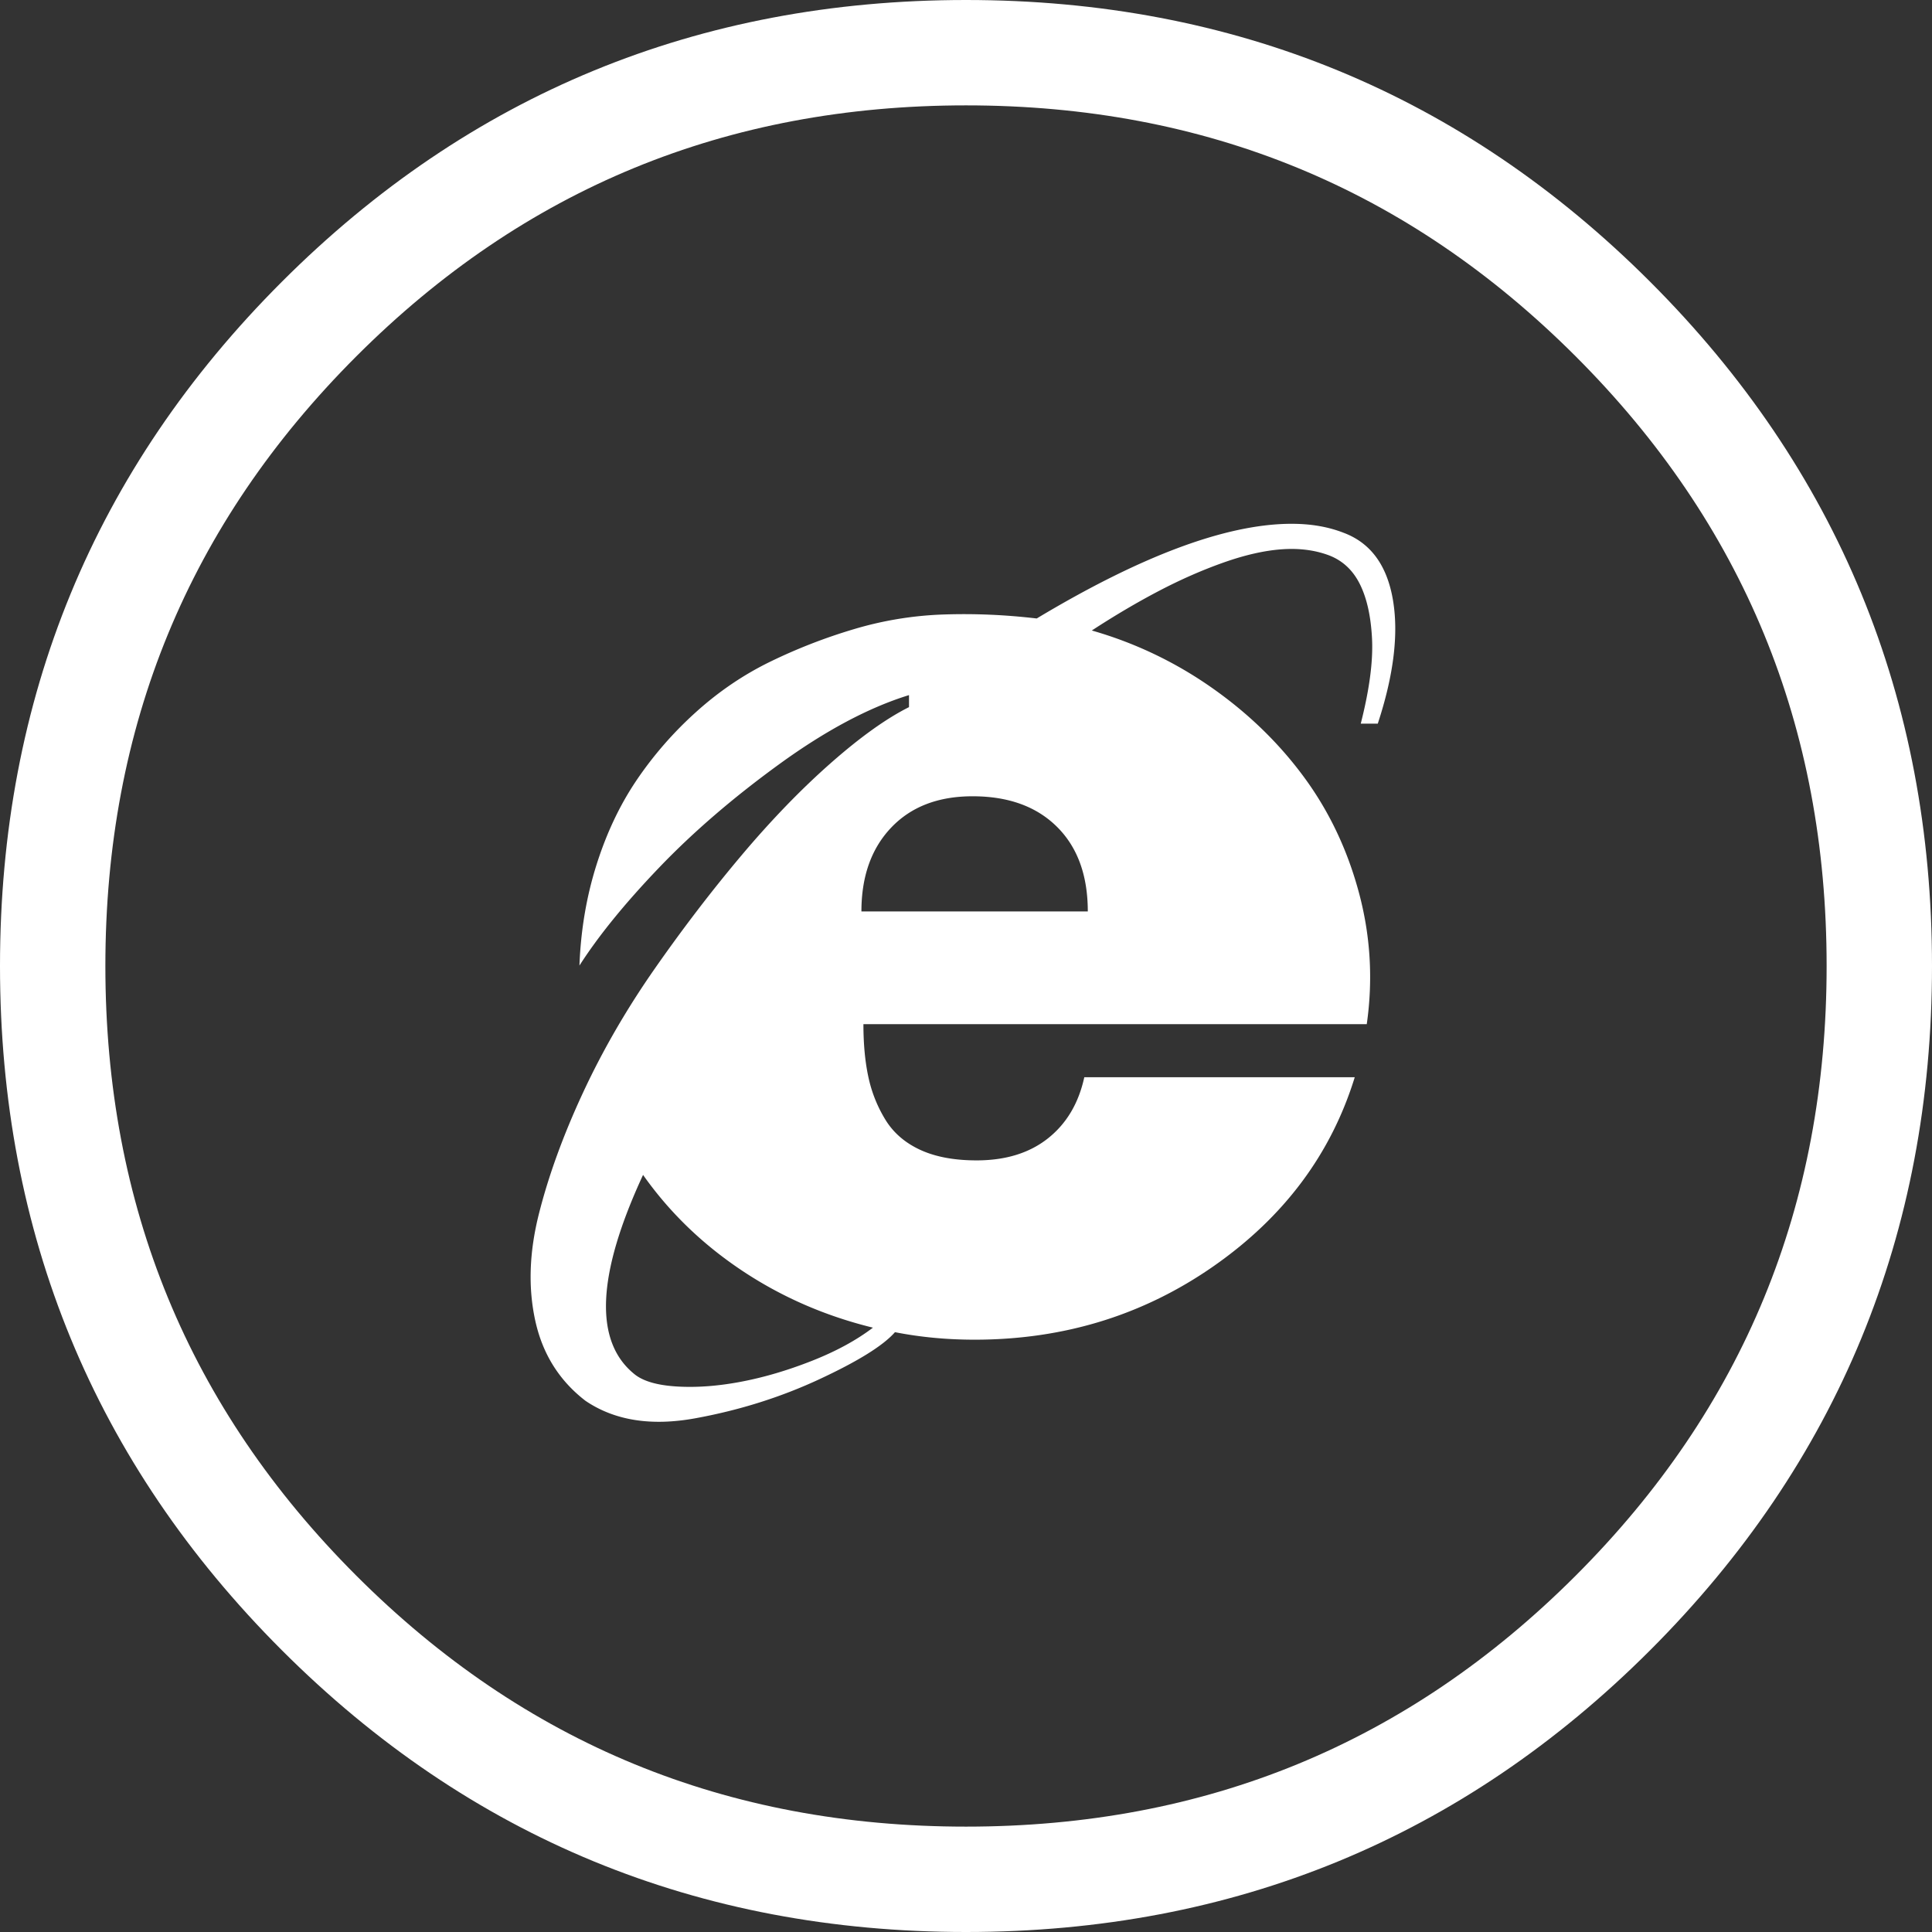 <svg xmlns="http://www.w3.org/2000/svg" width="284" height="284" viewBox="0 0 284 284"><rect x="0" y="0" width="284" height="284" fill="#333333" stroke="none"/><g fill="#FFF" fill-rule="evenodd"><path fill-rule="nonzero" d="M142 15.49c-35.245 0-64.972 12.241-89.62 36.89C27.73 77.028 15.49 106.755 15.49 142c0 35.245 12.241 64.972 36.89 89.62 24.648 24.649 54.375 36.89 89.62 36.89 35.245 0 64.972-12.241 89.62-36.89 24.649-24.648 36.89-54.375 36.89-89.62 0-35.245-12.241-64.972-36.89-89.62C206.972 27.73 177.245 15.49 142 15.49zM142 0c39.342 0 73.012 13.864 100.574 41.426C270.136 68.988 284 102.658 284 142s-13.864 73.012-41.426 100.574C215.012 270.136 181.342 284 142 284s-73.012-13.864-100.574-41.426C13.864 215.012 0 181.342 0 142S13.864 68.988 41.426 41.426C68.988 13.864 102.658 0 142 0z"/><path d="M128.32 195.163c-7.019-1.717-13.436-4.515-19.252-8.392-5.816-3.878-10.663-8.565-14.54-14.062-6.823 14.724-7.24 24.491-1.252 29.301 1.276 1.031 3.362 1.632 6.258 1.804 2.896.172 6.024-.061 9.387-.7 3.362-.637 6.822-1.656 10.38-3.055 3.559-1.398 6.565-3.03 9.019-4.896zm-1.693-61.18h33.277c0-5.3-1.51-9.448-4.528-12.442-3.018-2.994-7.153-4.49-12.405-4.49-5.056 0-9.043 1.533-11.964 4.6-2.92 3.068-4.38 7.179-4.38 12.333zm75.904-27.608h-2.503c1.276-5.006 1.828-9.178 1.656-12.516-.171-3.337-.785-6.037-1.84-8.098-1.055-2.061-2.614-3.46-4.675-4.196-2.062-.737-4.356-1.007-6.884-.81-2.528.196-5.35.846-8.466 1.95-3.117 1.105-6.27 2.492-9.46 4.16-3.191 1.67-6.48 3.608-9.866 5.817a58.71 58.71 0 0 1 17.559 8.356c5.374 3.754 9.914 8.147 13.62 13.178 3.705 5.03 6.405 10.712 8.098 17.043 1.694 6.332 2.074 12.762 1.141 19.29h-73.99c0 2.944.246 5.546.736 7.803a19.921 19.921 0 0 0 2.504 6.258c1.178 1.914 2.883 3.387 5.116 4.418 2.233 1.03 4.994 1.546 8.283 1.546 4.27 0 7.767-1.08 10.49-3.24 2.725-2.16 4.504-5.153 5.339-8.982h39.755c-3.484 11.29-10.392 20.541-20.724 27.756s-22.05 10.822-35.155 10.822c-4.073 0-7.975-.368-11.706-1.104-1.717 1.963-5.423 4.27-11.117 6.92-5.693 2.651-11.78 4.565-18.258 5.743-6.479 1.178-11.853.32-16.123-2.577-3.828-2.945-6.283-6.847-7.362-11.706-1.08-4.859-.908-10.11.515-15.755 1.423-5.644 3.583-11.583 6.479-17.816 2.896-6.234 6.417-12.32 10.565-18.259 4.147-5.938 8.405-11.497 12.773-16.675 4.368-5.178 8.724-9.681 13.068-13.51 4.344-3.828 8.184-6.577 11.522-8.245v-1.767c-5.89 1.816-12.234 5.19-19.032 10.123-6.797 4.932-12.7 10.012-17.706 15.24-5.006 5.227-8.908 10.024-11.706 14.393.197-5.203 1.031-10.136 2.504-14.798 1.472-4.663 3.435-8.81 5.89-12.442a54.754 54.754 0 0 1 8.687-9.976c3.337-3.019 6.957-5.485 10.859-7.4a80.372 80.372 0 0 1 12.369-4.822 52.05 52.05 0 0 1 13.288-2.171c4.516-.148 9.056.049 13.62.589 15.216-9.13 27.56-13.768 37.032-13.915h.516c2.797 0 5.325.442 7.583 1.325 3.926 1.473 6.331 4.724 7.215 9.755.883 5.031.147 11.13-2.209 18.295z"/></g></svg>